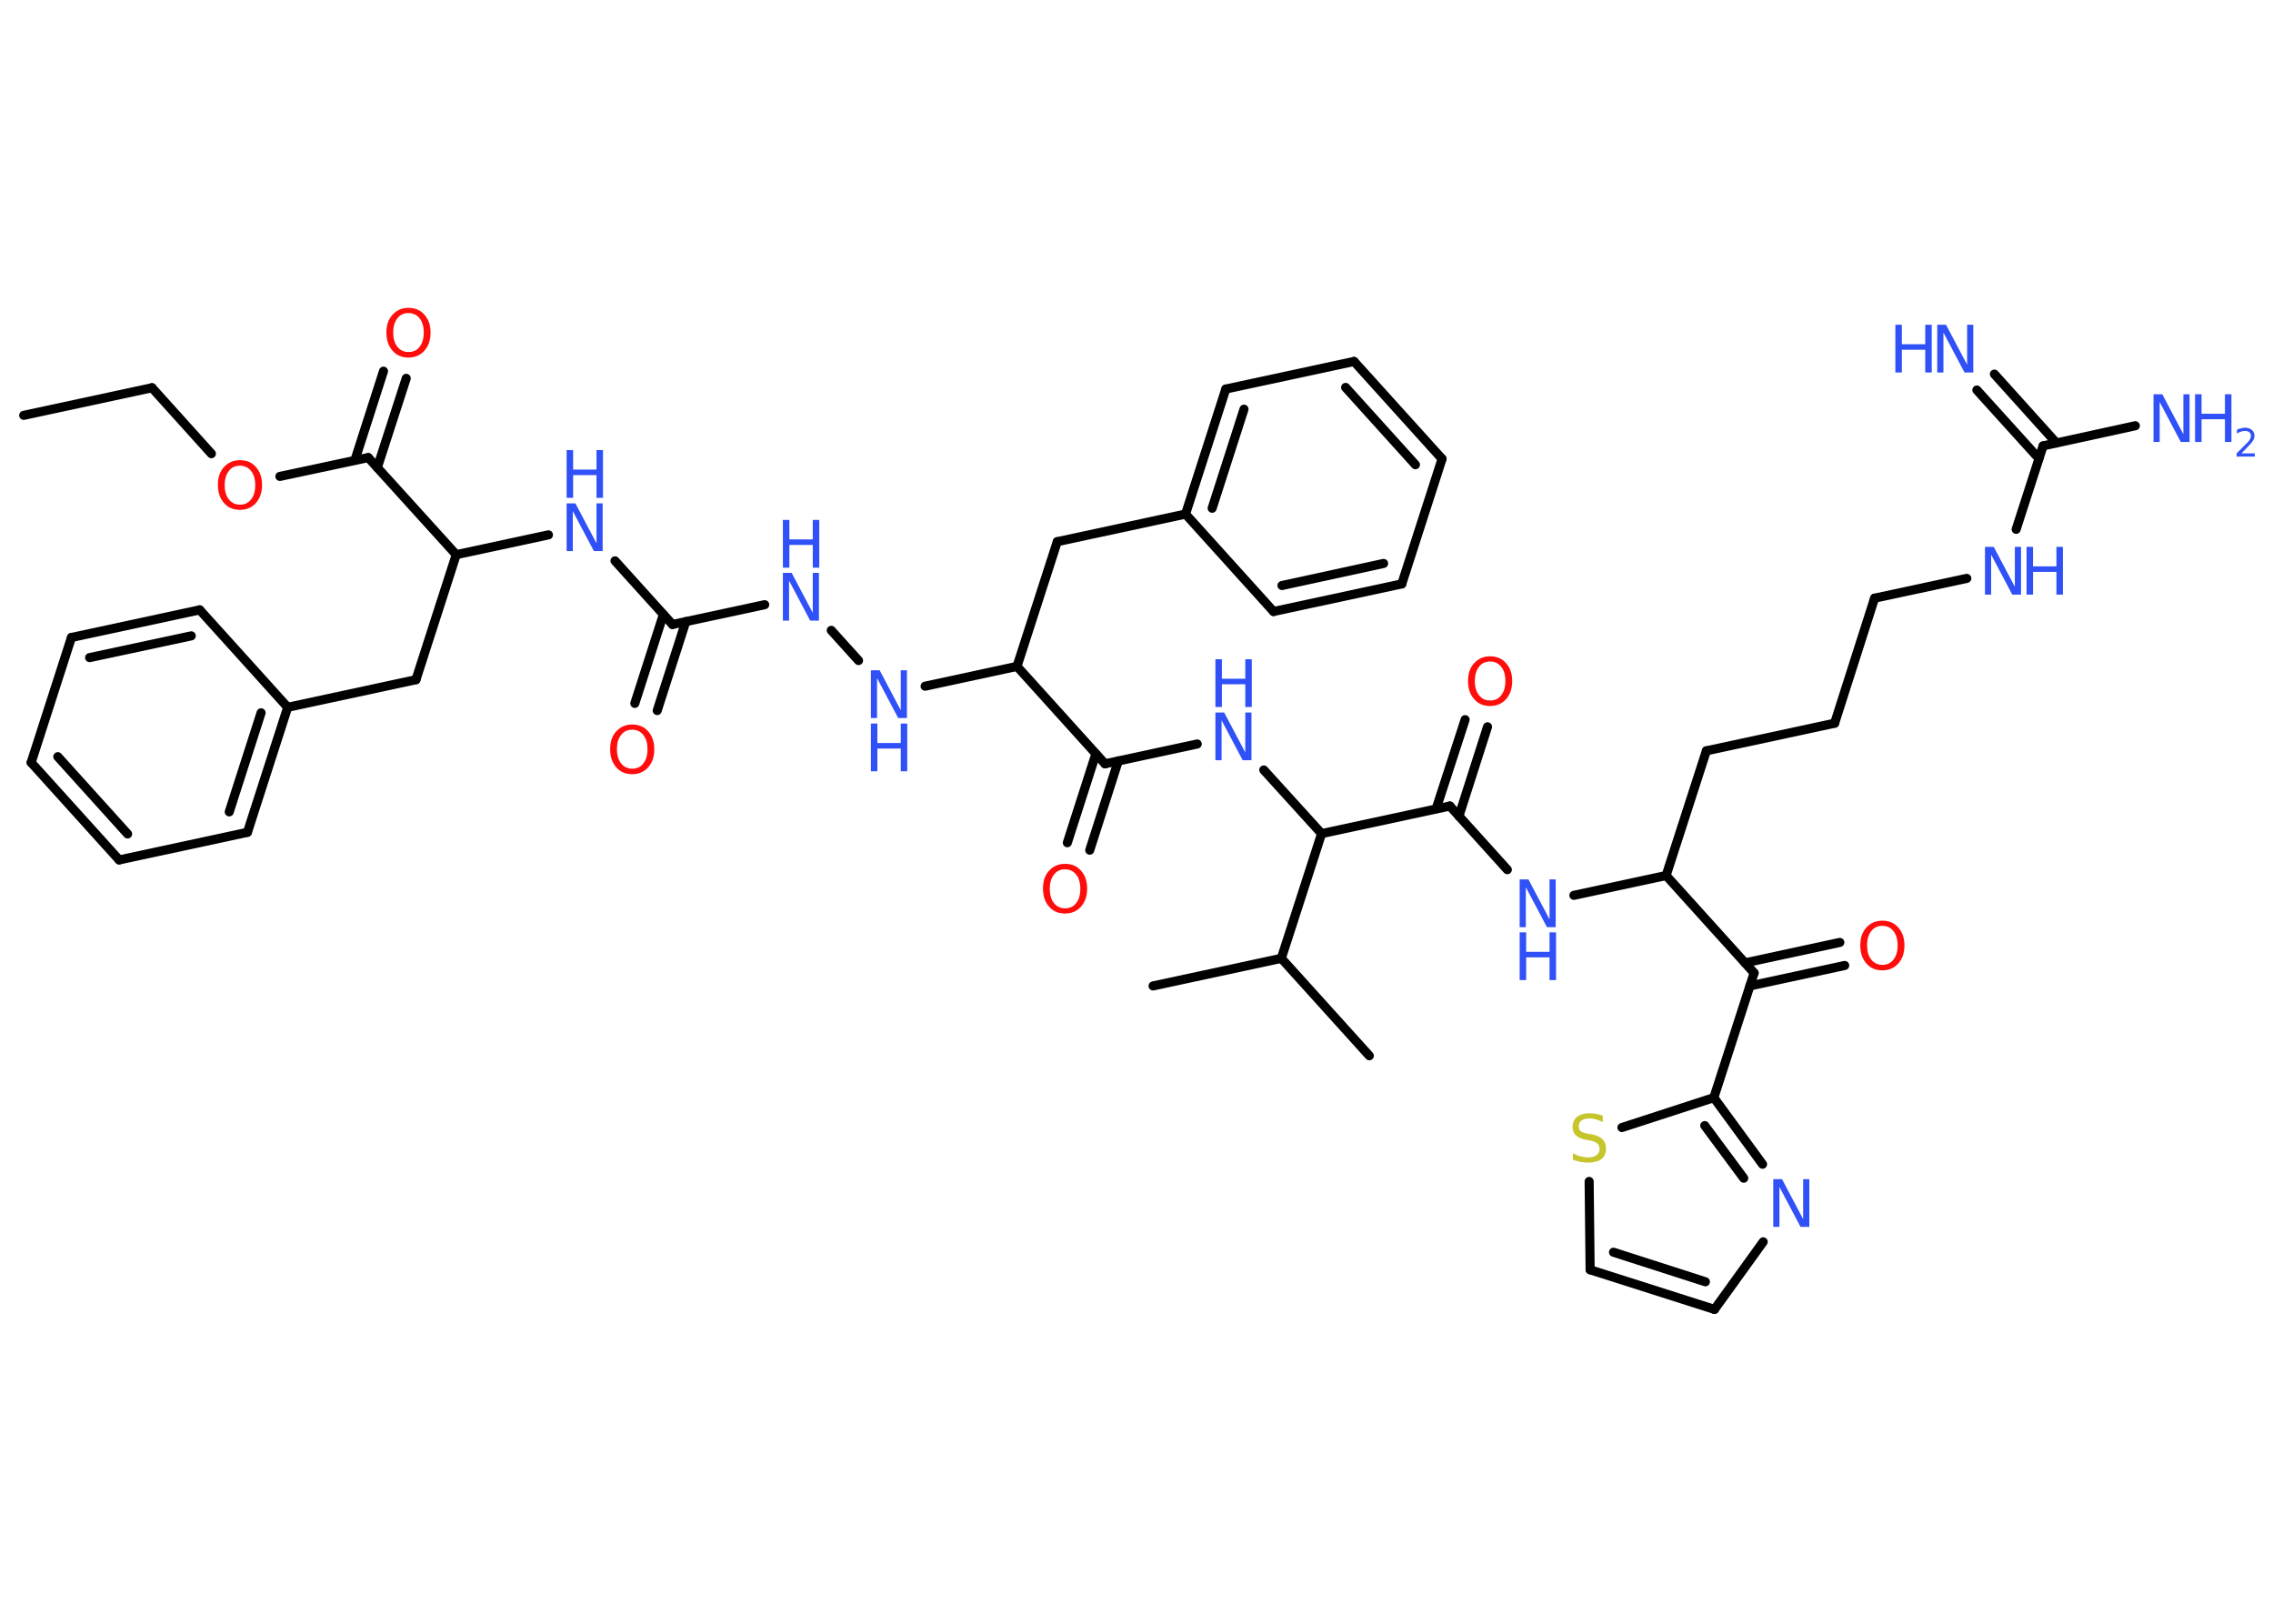 <?xml version='1.0' encoding='UTF-8'?>
<!DOCTYPE svg PUBLIC "-//W3C//DTD SVG 1.1//EN" "http://www.w3.org/Graphics/SVG/1.1/DTD/svg11.dtd">
<svg version='1.2' xmlns='http://www.w3.org/2000/svg' xmlns:xlink='http://www.w3.org/1999/xlink' width='70.0mm' height='50.0mm' viewBox='0 0 70.0 50.0'>
  <desc>Generated by the Chemistry Development Kit (http://github.com/cdk)</desc>
  <g stroke-linecap='round' stroke-linejoin='round' stroke='#000000' stroke-width='.28' fill='#3050F8'>
    <rect x='.0' y='.0' width='70.0' height='50.0' fill='#FFFFFF' stroke='none'/>
    <g id='mol1' class='mol'>
      <line id='mol1bnd1' class='bond' x1='.73' y1='12.79' x2='4.68' y2='11.94'/>
      <line id='mol1bnd2' class='bond' x1='4.68' y1='11.94' x2='6.51' y2='13.97'/>
      <line id='mol1bnd3' class='bond' x1='8.62' y1='14.67' x2='11.34' y2='14.09'/>
      <g id='mol1bnd4' class='bond'>
        <line x1='10.93' y1='14.17' x2='11.81' y2='11.43'/>
        <line x1='11.62' y1='14.4' x2='12.51' y2='11.65'/>
      </g>
      <line id='mol1bnd5' class='bond' x1='11.34' y1='14.09' x2='14.05' y2='17.08'/>
      <line id='mol1bnd6' class='bond' x1='14.05' y1='17.08' x2='12.81' y2='20.93'/>
      <line id='mol1bnd7' class='bond' x1='12.81' y1='20.93' x2='8.86' y2='21.78'/>
      <g id='mol1bnd8' class='bond'>
        <line x1='7.62' y1='25.63' x2='8.86' y2='21.78'/>
        <line x1='7.06' y1='25.0' x2='8.04' y2='21.95'/>
      </g>
      <line id='mol1bnd9' class='bond' x1='7.62' y1='25.63' x2='3.67' y2='26.48'/>
      <g id='mol1bnd10' class='bond'>
        <line x1='.96' y1='23.48' x2='3.67' y2='26.48'/>
        <line x1='1.78' y1='23.3' x2='3.93' y2='25.68'/>
      </g>
      <line id='mol1bnd11' class='bond' x1='.96' y1='23.48' x2='2.2' y2='19.63'/>
      <g id='mol1bnd12' class='bond'>
        <line x1='6.15' y1='18.78' x2='2.2' y2='19.63'/>
        <line x1='5.89' y1='19.58' x2='2.76' y2='20.25'/>
      </g>
      <line id='mol1bnd13' class='bond' x1='8.86' y1='21.78' x2='6.15' y2='18.78'/>
      <line id='mol1bnd14' class='bond' x1='14.05' y1='17.08' x2='16.89' y2='16.47'/>
      <line id='mol1bnd15' class='bond' x1='18.94' y1='17.27' x2='20.71' y2='19.23'/>
      <g id='mol1bnd16' class='bond'>
        <line x1='21.12' y1='19.14' x2='20.24' y2='21.88'/>
        <line x1='20.43' y1='18.92' x2='19.55' y2='21.66'/>
      </g>
      <line id='mol1bnd17' class='bond' x1='20.71' y1='19.23' x2='23.55' y2='18.62'/>
      <line id='mol1bnd18' class='bond' x1='25.6' y1='19.41' x2='26.44' y2='20.34'/>
      <line id='mol1bnd19' class='bond' x1='28.49' y1='21.13' x2='31.32' y2='20.52'/>
      <line id='mol1bnd20' class='bond' x1='31.32' y1='20.52' x2='32.56' y2='16.68'/>
      <line id='mol1bnd21' class='bond' x1='32.56' y1='16.68' x2='36.51' y2='15.83'/>
      <g id='mol1bnd22' class='bond'>
        <line x1='37.75' y1='11.98' x2='36.51' y2='15.83'/>
        <line x1='38.31' y1='12.6' x2='37.33' y2='15.65'/>
      </g>
      <line id='mol1bnd23' class='bond' x1='37.75' y1='11.98' x2='41.7' y2='11.13'/>
      <g id='mol1bnd24' class='bond'>
        <line x1='44.41' y1='14.13' x2='41.7' y2='11.13'/>
        <line x1='43.59' y1='14.31' x2='41.44' y2='11.93'/>
      </g>
      <line id='mol1bnd25' class='bond' x1='44.41' y1='14.13' x2='43.17' y2='17.98'/>
      <g id='mol1bnd26' class='bond'>
        <line x1='39.22' y1='18.83' x2='43.17' y2='17.98'/>
        <line x1='39.48' y1='18.03' x2='42.61' y2='17.35'/>
      </g>
      <line id='mol1bnd27' class='bond' x1='36.51' y1='15.83' x2='39.22' y2='18.83'/>
      <line id='mol1bnd28' class='bond' x1='31.32' y1='20.52' x2='34.03' y2='23.52'/>
      <g id='mol1bnd29' class='bond'>
        <line x1='34.44' y1='23.43' x2='33.56' y2='26.18'/>
        <line x1='33.75' y1='23.21' x2='32.87' y2='25.95'/>
      </g>
      <line id='mol1bnd30' class='bond' x1='34.03' y1='23.52' x2='36.87' y2='22.91'/>
      <line id='mol1bnd31' class='bond' x1='38.92' y1='23.71' x2='40.7' y2='25.67'/>
      <line id='mol1bnd32' class='bond' x1='40.7' y1='25.67' x2='44.65' y2='24.82'/>
      <g id='mol1bnd33' class='bond'>
        <line x1='44.23' y1='24.9' x2='45.12' y2='22.16'/>
        <line x1='44.93' y1='25.13' x2='45.81' y2='22.38'/>
      </g>
      <line id='mol1bnd34' class='bond' x1='44.65' y1='24.82' x2='46.42' y2='26.78'/>
      <line id='mol1bnd35' class='bond' x1='48.47' y1='27.57' x2='51.31' y2='26.96'/>
      <line id='mol1bnd36' class='bond' x1='51.31' y1='26.96' x2='52.55' y2='23.12'/>
      <line id='mol1bnd37' class='bond' x1='52.55' y1='23.12' x2='56.5' y2='22.27'/>
      <line id='mol1bnd38' class='bond' x1='56.5' y1='22.27' x2='57.73' y2='18.42'/>
      <line id='mol1bnd39' class='bond' x1='57.73' y1='18.42' x2='60.57' y2='17.81'/>
      <line id='mol1bnd40' class='bond' x1='62.09' y1='16.3' x2='62.92' y2='13.73'/>
      <g id='mol1bnd41' class='bond'>
        <line x1='62.79' y1='14.12' x2='60.88' y2='12.01'/>
        <line x1='63.33' y1='13.64' x2='61.42' y2='11.52'/>
      </g>
      <line id='mol1bnd42' class='bond' x1='62.92' y1='13.73' x2='65.76' y2='13.11'/>
      <line id='mol1bnd43' class='bond' x1='51.31' y1='26.96' x2='54.02' y2='29.96'/>
      <g id='mol1bnd44' class='bond'>
        <line x1='53.74' y1='29.65' x2='56.66' y2='29.02'/>
        <line x1='53.89' y1='30.36' x2='56.81' y2='29.73'/>
      </g>
      <line id='mol1bnd45' class='bond' x1='54.02' y1='29.96' x2='52.78' y2='33.8'/>
      <g id='mol1bnd46' class='bond'>
        <line x1='54.28' y1='35.85' x2='52.78' y2='33.8'/>
        <line x1='53.7' y1='36.28' x2='52.5' y2='34.66'/>
      </g>
      <line id='mol1bnd47' class='bond' x1='54.3' y1='38.24' x2='52.8' y2='40.32'/>
      <g id='mol1bnd48' class='bond'>
        <line x1='48.97' y1='39.1' x2='52.8' y2='40.32'/>
        <line x1='49.69' y1='38.56' x2='52.52' y2='39.47'/>
      </g>
      <line id='mol1bnd49' class='bond' x1='48.97' y1='39.1' x2='48.94' y2='36.38'/>
      <line id='mol1bnd50' class='bond' x1='52.78' y1='33.8' x2='49.95' y2='34.72'/>
      <line id='mol1bnd51' class='bond' x1='40.7' y1='25.67' x2='39.46' y2='29.51'/>
      <line id='mol1bnd52' class='bond' x1='39.46' y1='29.51' x2='42.17' y2='32.51'/>
      <line id='mol1bnd53' class='bond' x1='39.46' y1='29.51' x2='35.51' y2='30.36'/>
      <path id='mol1atm3' class='atom' d='M7.39 14.34q-.22 .0 -.34 .16q-.13 .16 -.13 .44q.0 .28 .13 .44q.13 .16 .34 .16q.22 .0 .34 -.16q.13 -.16 .13 -.44q.0 -.28 -.13 -.44q-.13 -.16 -.34 -.16zM7.39 14.17q.31 .0 .49 .21q.19 .21 .19 .55q.0 .35 -.19 .56q-.19 .21 -.49 .21q-.31 .0 -.49 -.21q-.19 -.21 -.19 -.56q.0 -.35 .19 -.55q.19 -.21 .49 -.21z' stroke='none' fill='#FF0D0D'/>
      <path id='mol1atm5' class='atom' d='M12.58 9.64q-.22 .0 -.34 .16q-.13 .16 -.13 .44q.0 .28 .13 .44q.13 .16 .34 .16q.22 .0 .34 -.16q.13 -.16 .13 -.44q.0 -.28 -.13 -.44q-.13 -.16 -.34 -.16zM12.58 9.48q.31 .0 .49 .21q.19 .21 .19 .55q.0 .35 -.19 .56q-.19 .21 -.49 .21q-.31 .0 -.49 -.21q-.19 -.21 -.19 -.56q.0 -.35 .19 -.55q.19 -.21 .49 -.21z' stroke='none' fill='#FF0D0D'/>
      <g id='mol1atm14' class='atom'>
        <path d='M17.45 15.5h.27l.65 1.23v-1.23h.19v1.47h-.27l-.65 -1.23v1.23h-.19v-1.47z' stroke='none'/>
        <path d='M17.45 13.86h.2v.6h.72v-.6h.2v1.47h-.2v-.7h-.72v.7h-.2v-1.47z' stroke='none'/>
      </g>
      <path id='mol1atm16' class='atom' d='M19.47 22.47q-.22 .0 -.34 .16q-.13 .16 -.13 .44q.0 .28 .13 .44q.13 .16 .34 .16q.22 .0 .34 -.16q.13 -.16 .13 -.44q.0 -.28 -.13 -.44q-.13 -.16 -.34 -.16zM19.47 22.31q.31 .0 .49 .21q.19 .21 .19 .55q.0 .35 -.19 .56q-.19 .21 -.49 .21q-.31 .0 -.49 -.21q-.19 -.21 -.19 -.56q.0 -.35 .19 -.55q.19 -.21 .49 -.21z' stroke='none' fill='#FF0D0D'/>
      <g id='mol1atm17' class='atom'>
        <path d='M24.11 17.64h.27l.65 1.23v-1.23h.19v1.47h-.27l-.65 -1.23v1.23h-.19v-1.47z' stroke='none'/>
        <path d='M24.11 16.01h.2v.6h.72v-.6h.2v1.47h-.2v-.7h-.72v.7h-.2v-1.47z' stroke='none'/>
      </g>
      <g id='mol1atm18' class='atom'>
        <path d='M26.82 20.64h.27l.65 1.23v-1.23h.19v1.47h-.27l-.65 -1.23v1.23h-.19v-1.47z' stroke='none'/>
        <path d='M26.82 22.28h.2v.6h.72v-.6h.2v1.47h-.2v-.7h-.72v.7h-.2v-1.47z' stroke='none'/>
      </g>
      <path id='mol1atm28' class='atom' d='M32.8 26.77q-.22 .0 -.34 .16q-.13 .16 -.13 .44q.0 .28 .13 .44q.13 .16 .34 .16q.22 .0 .34 -.16q.13 -.16 .13 -.44q.0 -.28 -.13 -.44q-.13 -.16 -.34 -.16zM32.8 26.6q.31 .0 .49 .21q.19 .21 .19 .55q.0 .35 -.19 .56q-.19 .21 -.49 .21q-.31 .0 -.49 -.21q-.19 -.21 -.19 -.56q.0 -.35 .19 -.55q.19 -.21 .49 -.21z' stroke='none' fill='#FF0D0D'/>
      <g id='mol1atm29' class='atom'>
        <path d='M37.43 21.94h.27l.65 1.23v-1.23h.19v1.47h-.27l-.65 -1.23v1.23h-.19v-1.47z' stroke='none'/>
        <path d='M37.43 20.3h.2v.6h.72v-.6h.2v1.47h-.2v-.7h-.72v.7h-.2v-1.47z' stroke='none'/>
      </g>
      <path id='mol1atm32' class='atom' d='M45.89 20.37q-.22 .0 -.34 .16q-.13 .16 -.13 .44q.0 .28 .13 .44q.13 .16 .34 .16q.22 .0 .34 -.16q.13 -.16 .13 -.44q.0 -.28 -.13 -.44q-.13 -.16 -.34 -.16zM45.89 20.21q.31 .0 .49 .21q.19 .21 .19 .55q.0 .35 -.19 .56q-.19 .21 -.49 .21q-.31 .0 -.49 -.21q-.19 -.21 -.19 -.56q.0 -.35 .19 -.55q.19 -.21 .49 -.21z' stroke='none' fill='#FF0D0D'/>
      <g id='mol1atm33' class='atom'>
        <path d='M46.8 27.08h.27l.65 1.23v-1.23h.19v1.47h-.27l-.65 -1.23v1.23h-.19v-1.47z' stroke='none'/>
        <path d='M46.8 28.71h.2v.6h.72v-.6h.2v1.47h-.2v-.7h-.72v.7h-.2v-1.47z' stroke='none'/>
      </g>
      <g id='mol1atm38' class='atom'>
        <path d='M61.13 16.84h.27l.65 1.23v-1.23h.19v1.47h-.27l-.65 -1.23v1.23h-.19v-1.47z' stroke='none'/>
        <path d='M62.41 16.84h.2v.6h.72v-.6h.2v1.47h-.2v-.7h-.72v.7h-.2v-1.47z' stroke='none'/>
      </g>
      <g id='mol1atm40' class='atom'>
        <path d='M59.66 10.0h.27l.65 1.23v-1.23h.19v1.47h-.27l-.65 -1.23v1.23h-.19v-1.47z' stroke='none'/>
        <path d='M58.37 10.0h.2v.6h.72v-.6h.2v1.47h-.2v-.7h-.72v.7h-.2v-1.47z' stroke='none'/>
      </g>
      <g id='mol1atm41' class='atom'>
        <path d='M66.32 12.14h.27l.65 1.23v-1.23h.19v1.47h-.27l-.65 -1.23v1.23h-.19v-1.47z' stroke='none'/>
        <path d='M67.6 12.14h.2v.6h.72v-.6h.2v1.47h-.2v-.7h-.72v.7h-.2v-1.47z' stroke='none'/>
        <path d='M69.02 13.96h.42v.1h-.56v-.1q.07 -.07 .19 -.19q.12 -.12 .15 -.15q.06 -.06 .08 -.11q.02 -.04 .02 -.09q.0 -.07 -.05 -.11q-.05 -.04 -.13 -.04q-.06 .0 -.12 .02q-.06 .02 -.13 .06v-.12q.07 -.03 .13 -.04q.06 -.02 .11 -.02q.14 .0 .22 .07q.08 .07 .08 .18q.0 .05 -.02 .1q-.02 .05 -.07 .11q-.01 .02 -.09 .1q-.08 .08 -.22 .23z' stroke='none'/>
      </g>
      <path id='mol1atm43' class='atom' d='M57.97 28.51q-.22 .0 -.34 .16q-.13 .16 -.13 .44q.0 .28 .13 .44q.13 .16 .34 .16q.22 .0 .34 -.16q.13 -.16 .13 -.44q.0 -.28 -.13 -.44q-.13 -.16 -.34 -.16zM57.97 28.35q.31 .0 .49 .21q.19 .21 .19 .55q.0 .35 -.19 .56q-.19 .21 -.49 .21q-.31 .0 -.49 -.21q-.19 -.21 -.19 -.56q.0 -.35 .19 -.55q.19 -.21 .49 -.21z' stroke='none' fill='#FF0D0D'/>
      <path id='mol1atm45' class='atom' d='M54.61 36.31h.27l.65 1.23v-1.23h.19v1.47h-.27l-.65 -1.23v1.23h-.19v-1.47z' stroke='none'/>
      <path id='mol1atm48' class='atom' d='M49.36 34.36v.19q-.11 -.05 -.21 -.08q-.1 -.03 -.19 -.03q-.16 .0 -.25 .06q-.09 .06 -.09 .18q.0 .1 .06 .15q.06 .05 .22 .08l.12 .02q.22 .04 .33 .15q.11 .11 .11 .29q.0 .21 -.14 .32q-.14 .11 -.42 .11q-.1 .0 -.22 -.02q-.12 -.02 -.24 -.07v-.2q.12 .07 .24 .1q.12 .03 .23 .03q.17 .0 .26 -.07q.09 -.07 .09 -.19q.0 -.11 -.07 -.17q-.07 -.06 -.22 -.09l-.12 -.02q-.22 -.04 -.32 -.14q-.1 -.09 -.1 -.26q.0 -.2 .14 -.31q.14 -.11 .38 -.11q.1 .0 .21 .02q.11 .02 .22 .06z' stroke='none' fill='#C6C62C'/>
    </g>
  </g>
</svg>
